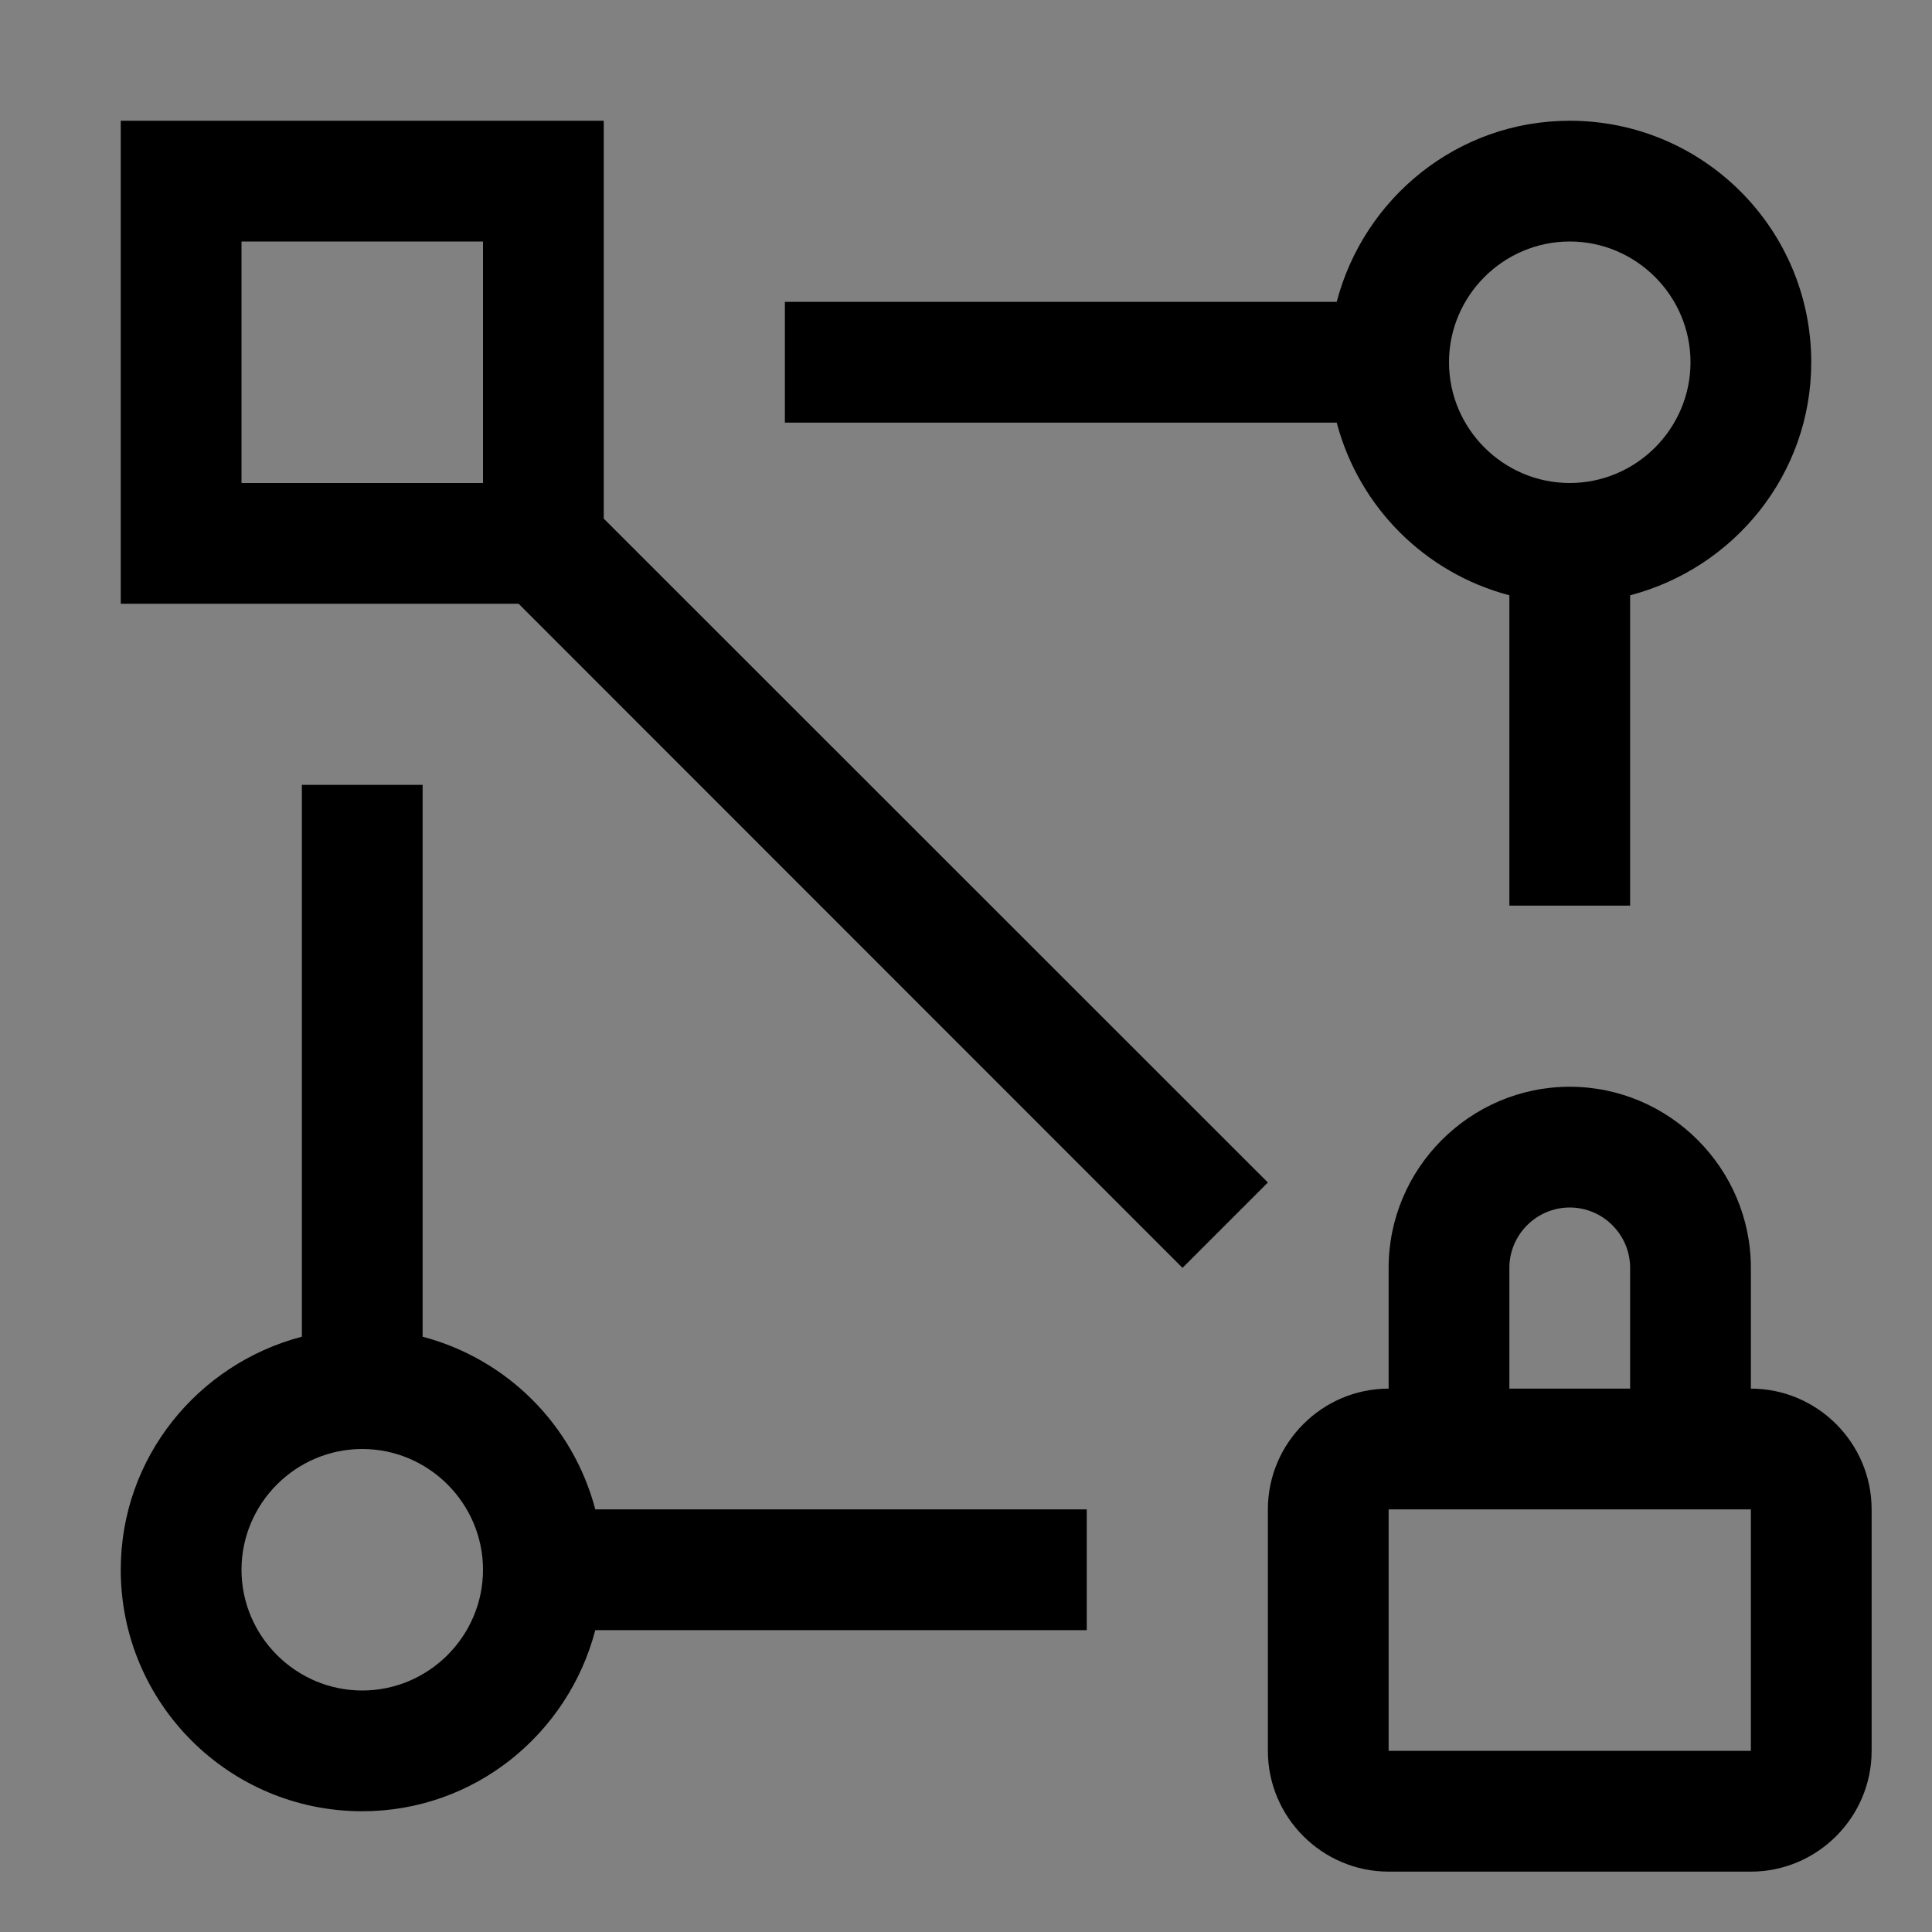 <svg viewBox="0 0 16 16" fill="none" xmlns="http://www.w3.org/2000/svg">
<rect x="0" y="0" width="16" height="16" fill="#808080" stroke="none"/>
<rect width="16" height="16" fill="white" fill-opacity="0.01" style="mix-blend-mode:multiply"/>
<path d="M14.5 11.5V10.5C14.5 9.675 13.825 9 13 9C12.175 9 11.5 9.675 11.5 10.5V11.5C10.95 11.5 10.5 11.95 10.5 12.5V14.5C10.5 15.05 10.95 15.5 11.5 15.5H14.5C15.05 15.5 15.5 15.05 15.5 14.5V12.5C15.5 11.95 15.05 11.5 14.5 11.5ZM12.5 10.5C12.5 10.225 12.725 10 13 10C13.275 10 13.5 10.225 13.5 10.5V11.5H12.5V10.5ZM14.5 14.5H11.5V12.5H14.5V14.5Z" fill="currentColor"/>
<path d="M3.5 11.07V6.5H2.5V11.07C1.64 11.295 1 12.07 1 13C1 14.105 1.895 15 3 15C3.93 15 4.705 14.36 4.93 13.5H9V12.5H4.93C4.745 11.8 4.2 11.255 3.5 11.07ZM3 14C2.45 14 2 13.55 2 13C2 12.45 2.45 12 3 12C3.55 12 4 12.45 4 13C4 13.55 3.55 14 3 14Z" fill="currentColor"/>
<path d="M15 3C15 1.895 14.105 1 13 1C12.07 1 11.295 1.64 11.07 2.5H6.5V3.5H11.07C11.255 4.2 11.8 4.745 12.5 4.93V7.5H13.5V4.93C14.36 4.705 15 3.93 15 3ZM13 4C12.45 4 12 3.55 12 3C12 2.45 12.45 2 13 2C13.55 2 14 2.45 14 3C14 3.55 13.55 4 13 4Z" fill="currentColor"/>
<path d="M5 4.295V1H1V5H4.295L9.793 10.5L10.5 9.793L5 4.295ZM4 4H2V2H4V4Z" fill="currentColor"/>
</svg>
